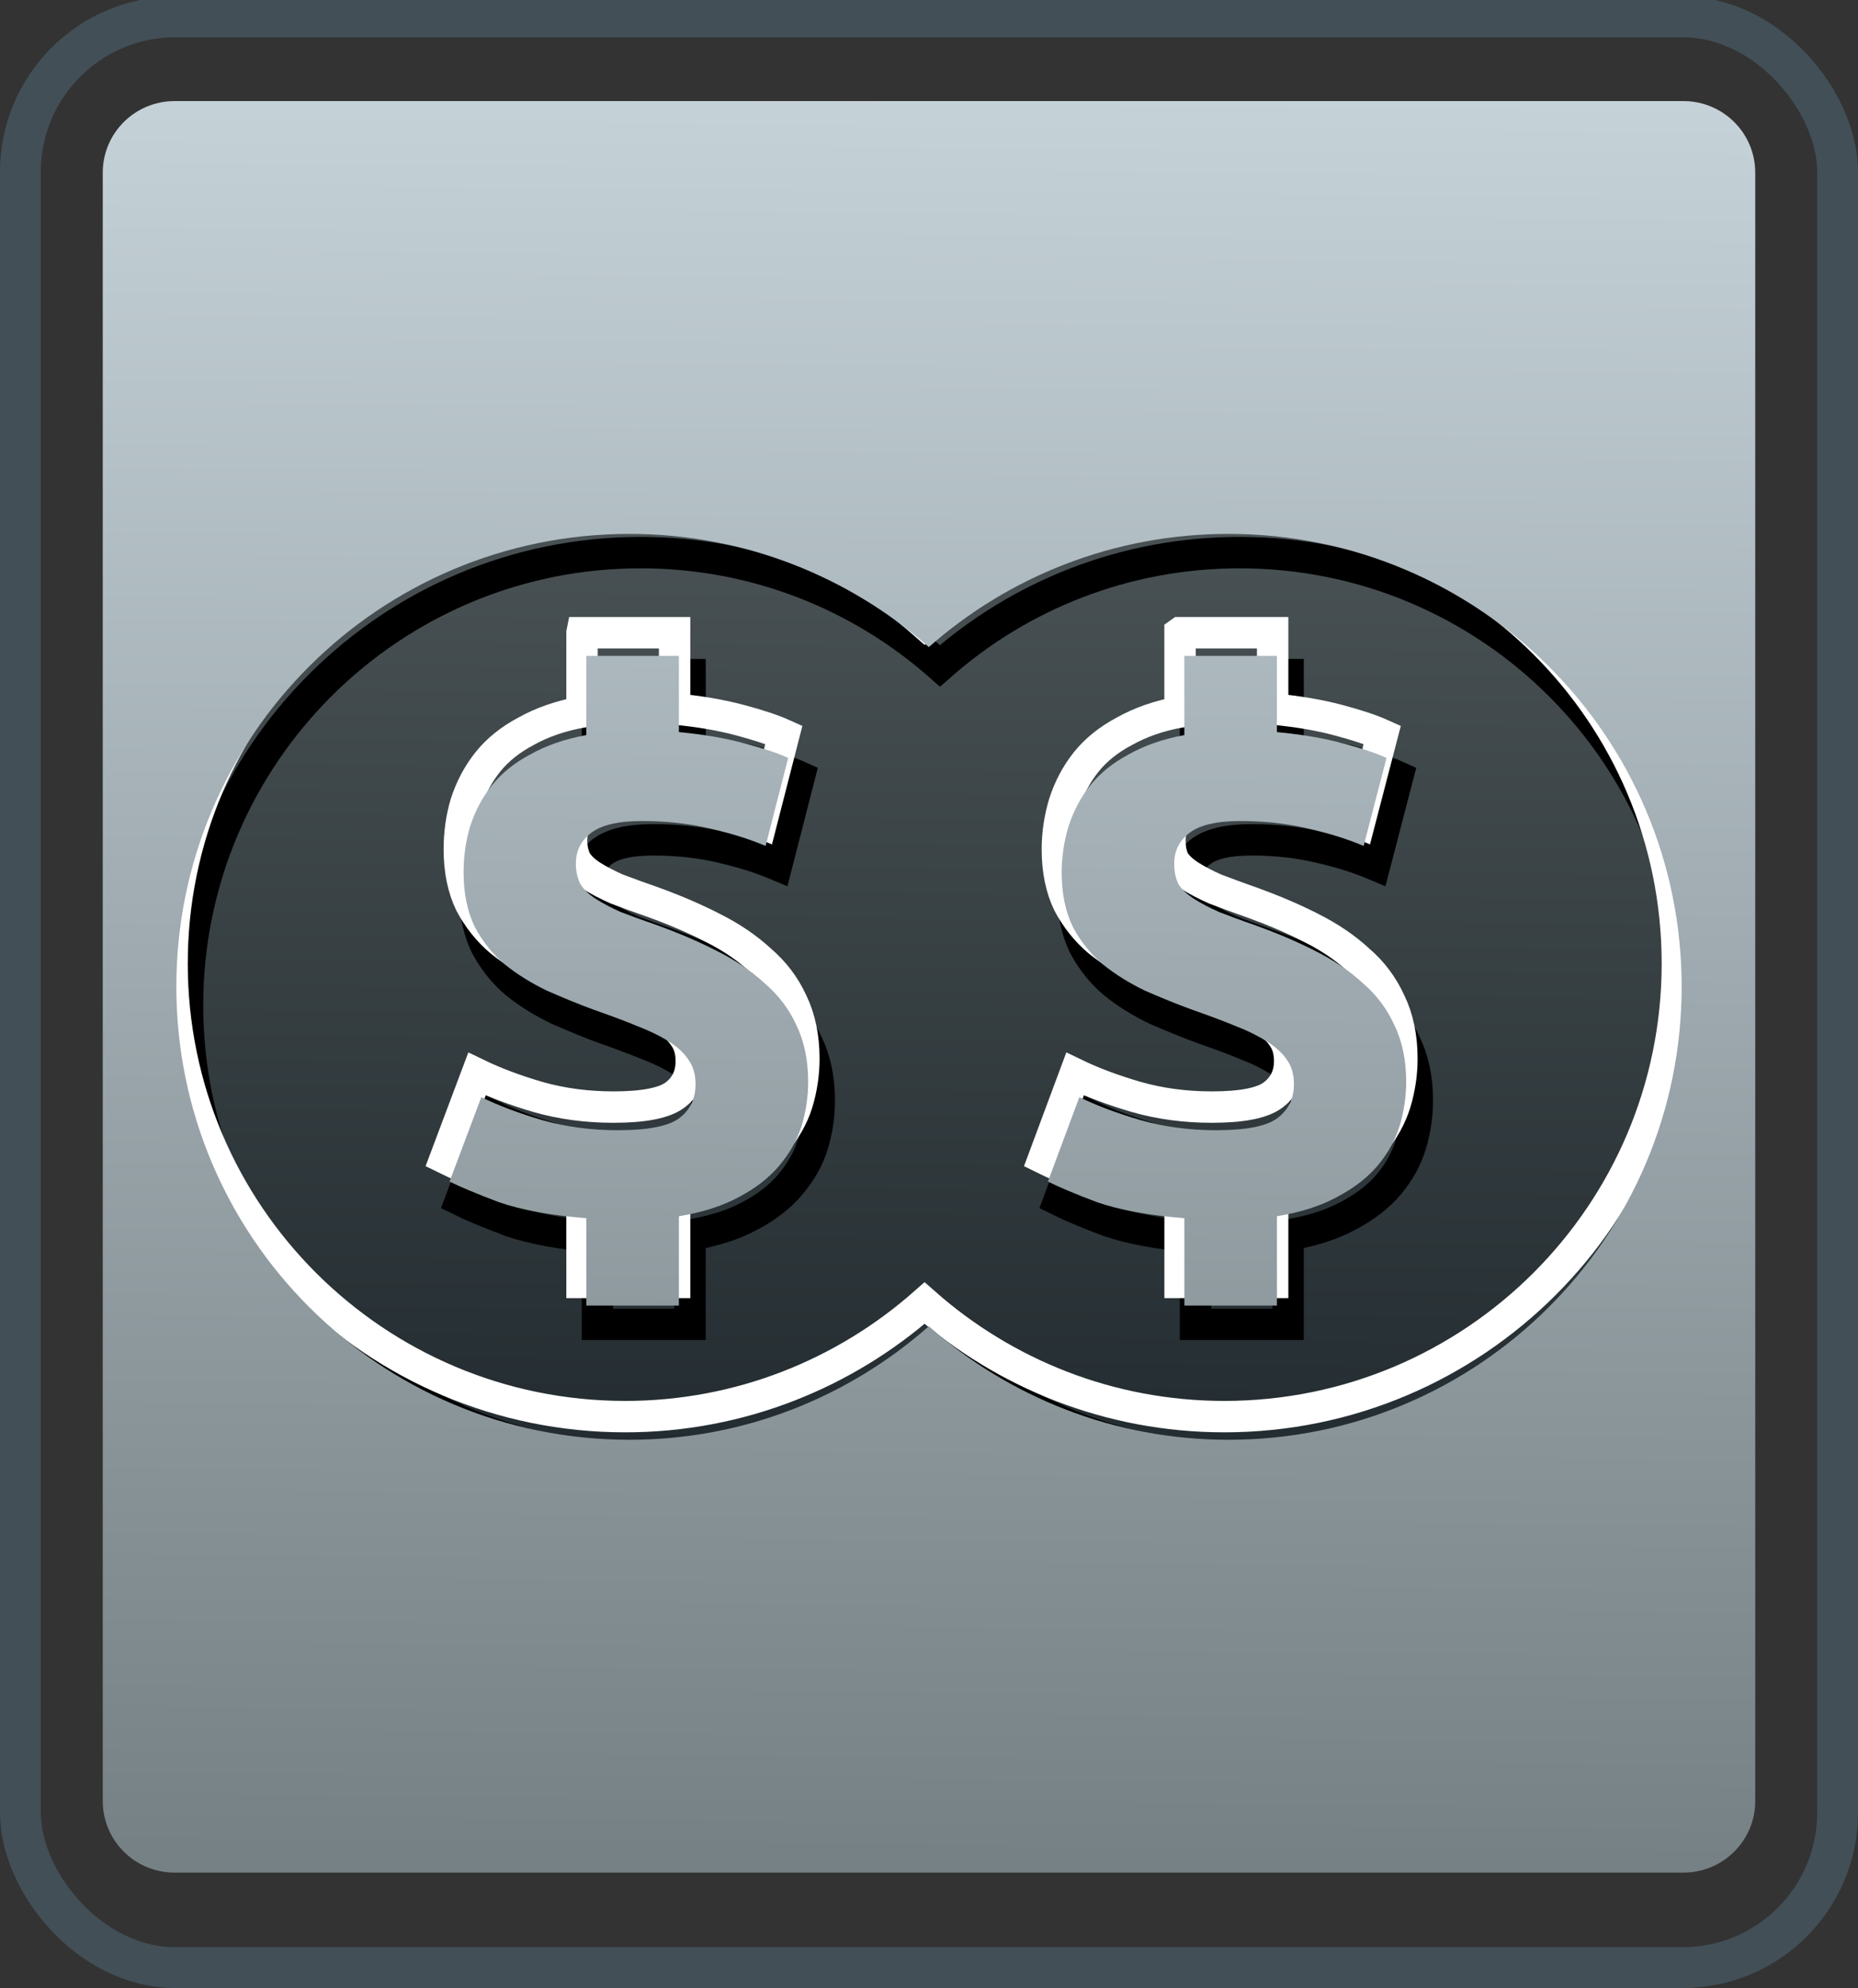 <?xml version="1.0" encoding="UTF-8" standalone="no"?>
<!-- Created with Inkscape (http://www.inkscape.org/) -->

<svg
   xmlns:dc="http://purl.org/dc/elements/1.1/"
   xmlns:cc="http://creativecommons.org/ns#"
   xmlns:rdf="http://www.w3.org/1999/02/22-rdf-syntax-ns#"
   xmlns:svg="http://www.w3.org/2000/svg"
   xmlns="http://www.w3.org/2000/svg"
   xmlns:xlink="http://www.w3.org/1999/xlink"
   xmlns:sodipodi="http://sodipodi.sourceforge.net/DTD/sodipodi-0.dtd"
   xmlns:inkscape="http://www.inkscape.org/namespaces/inkscape"
   width="70.866"
   height="75.827"
   id="svg3997"
   version="1.1"
   inkscape:version="0.48.3.1 r9886"
   sodipodi:docname="New document 3">
  <rect width="100%" height="100%" fill="#333333" stroke="none"/>
  <defs
     id="defs3999">
    <linearGradient
       inkscape:collect="always"
       xlink:href="#linearGradient6521"
       id="linearGradient3155"
       gradientUnits="userSpaceOnUse"
       gradientTransform="matrix(0.499,0,0,0.504,-98.95,1453.818)"
       x1="267.888"
       y1="-806.61"
       x2="269.098"
       y2="-939.932" />
    <linearGradient
       id="linearGradient6521">
      <stop
         style="stop-color:#768185;stop-opacity:1;"
         offset="0"
         id="stop6523" />
      <stop
         style="stop-color:#c5d2d8;stop-opacity:1;"
         offset="1"
         id="stop6525" />
    </linearGradient>
    <linearGradient
       inkscape:collect="always"
       xlink:href="#linearGradient6605"
       id="linearGradient3157"
       gradientUnits="userSpaceOnUse"
       gradientTransform="matrix(0.49,0,0,0.494,-167.401,-582.503)"
       x1="267.888"
       y1="-806.61"
       x2="269.098"
       y2="-939.932" />
    <linearGradient
       id="linearGradient6605">
      <stop
         style="stop-color:#5a6264;stop-opacity:1;"
         offset="0"
         id="stop6607" />
      <stop
         style="stop-color:#131c21;stop-opacity:1;"
         offset="1"
         id="stop6609" />
    </linearGradient>
  </defs>
  <sodipodi:namedview
     id="base"
     pagecolor="#ffffff"
     bordercolor="#666666"
     borderopacity="1.0"
     inkscape:pageopacity="0.0"
     inkscape:pageshadow="2"
     inkscape:zoom="5.6"
     inkscape:cx="42.151077"
     inkscape:cy="51.287544"
     inkscape:document-units="px"
     inkscape:current-layer="layer1"
     showgrid="false"
     units="mm"
     inkscape:window-width="1053"
     inkscape:window-height="748"
     inkscape:window-x="450"
     inkscape:window-y="161"
     inkscape:window-maximized="0" />
  <g
     inkscape:label="Layer 1"
     inkscape:groupmode="layer"
     id="layer1"
     transform="translate(0,-976.535)">
    <rect
       ry="5.912"
       y="977.178"
       x="0.778"
       height="74.406"
       width="69.31"
       id="rect3145"
       style="fill:none;stroke:#424f57;stroke-width:1.557;stroke-miterlimit:4;stroke-opacity:1;stroke-dasharray:none" />
    <rect
       transform="scale(-1,-1)"
       ry="2.687"
       y="-1047.364"
       x="-66.39"
       height="66.35"
       width="61.877"
       id="rect3149"
       style="fill:url(#linearGradient3157);fill-opacity:1;stroke:none" />
    <path
       style="fill:none;stroke:#000000;stroke-width:1.198;stroke-linecap:butt;stroke-linejoin:miter;stroke-miterlimit:4;stroke-opacity:1;stroke-dasharray:none"
       d="m 24.435,997.613 c -9.541,0 -17.283,7.729 -17.283,17.27 0,9.541 7.741,17.282 17.283,17.282 4.379,0 8.373,-1.644 11.418,-4.33 3.046,2.689 7.047,4.33 11.43,4.33 9.541,0 17.283,-7.741 17.283,-17.282 -8e-5,-9.541 -7.741,-17.27 -17.283,-17.27 -4.383,0 -8.384,1.628 -11.43,4.317 -3.045,-2.686 -7.038,-4.317 -11.418,-4.317 z m -1.647,4.654 3.531,0 0,2.908 c 0.971,0.093 1.792,0.237 2.483,0.424 0.71,0.187 1.274,0.375 1.685,0.561 l -0.861,3.357 c -0.616,-0.261 -1.337,-0.487 -2.159,-0.674 -0.803,-0.187 -1.662,-0.275 -2.558,-0.275 -0.896,0 -1.542,0.15 -1.934,0.449 -0.392,0.299 -0.587,0.687 -0.587,1.173 -8e-5,0.299 0.063,0.562 0.175,0.786 0.131,0.205 0.325,0.394 0.587,0.561 0.261,0.168 0.575,0.331 0.948,0.499 0.392,0.149 0.869,0.325 1.41,0.512 0.822,0.299 1.568,0.619 2.259,0.973 0.71,0.355 1.318,0.768 1.822,1.235 0.523,0.448 0.93,0.981 1.21,1.597 0.299,0.616 0.449,1.337 0.449,2.159 0,0.56 -0.081,1.124 -0.25,1.685 -0.168,0.541 -0.456,1.043 -0.849,1.51 -0.392,0.467 -0.9,0.862 -1.535,1.198 -0.616,0.336 -1.381,0.587 -2.296,0.736 l 0,3.407 -3.531,0 0,-3.332 c -1.363,-0.112 -2.473,-0.313 -3.332,-0.611 -0.84,-0.318 -1.473,-0.581 -1.884,-0.786 l 1.21,-3.219 c 0.654,0.318 1.425,0.612 2.321,0.874 0.915,0.261 1.874,0.387 2.883,0.387 1.139,0 1.923,-0.15 2.333,-0.449 0.429,-0.318 0.636,-0.75 0.636,-1.31 0,-0.355 -0.081,-0.656 -0.25,-0.898 -0.168,-0.261 -0.406,-0.493 -0.724,-0.699 -0.317,-0.205 -0.725,-0.412 -1.21,-0.599 -0.486,-0.205 -1.05,-0.412 -1.685,-0.636 -0.616,-0.224 -1.212,-0.475 -1.809,-0.736 -0.579,-0.28 -1.112,-0.606 -1.597,-0.998 -0.467,-0.392 -0.849,-0.875 -1.148,-1.435 -0.28,-0.579 -0.424,-1.268 -0.424,-2.071 0,-0.616 0.082,-1.199 0.25,-1.76 0.187,-0.579 0.463,-1.105 0.836,-1.572 0.373,-0.467 0.862,-0.856 1.46,-1.173 0.598,-0.336 1.312,-0.587 2.134,-0.736 l 0,-3.02 z m 22.81,0 3.531,0 0,2.908 c 0.971,0.093 1.805,0.237 2.496,0.424 0.71,0.187 1.274,0.375 1.685,0.561 l -0.873,3.357 c -0.616,-0.261 -1.337,-0.487 -2.159,-0.674 -0.803,-0.187 -1.649,-0.275 -2.546,-0.275 -0.896,0 -1.542,0.15 -1.934,0.449 -0.392,0.299 -0.587,0.687 -0.587,1.173 0,0.299 0.05,0.562 0.162,0.786 0.131,0.205 0.338,0.394 0.599,0.561 0.261,0.168 0.575,0.331 0.948,0.499 0.392,0.149 0.856,0.325 1.398,0.512 0.822,0.299 1.58,0.619 2.271,0.973 0.71,0.355 1.318,0.768 1.822,1.235 0.523,0.448 0.918,0.981 1.198,1.597 0.299,0.616 0.449,1.337 0.449,2.159 0,0.56 -0.081,1.124 -0.25,1.685 -0.168,0.541 -0.444,1.043 -0.836,1.51 -0.392,0.467 -0.912,0.862 -1.547,1.198 -0.616,0.336 -1.381,0.587 -2.296,0.736 l 0,3.407 -3.531,0 0,-3.332 c -1.363,-0.112 -2.473,-0.313 -3.332,-0.611 -0.84,-0.318 -1.461,-0.581 -1.872,-0.786 l 1.198,-3.219 c 0.654,0.318 1.437,0.612 2.333,0.874 0.915,0.261 1.874,0.387 2.883,0.387 1.139,0 1.91,-0.15 2.321,-0.449 0.429,-0.318 0.649,-0.75 0.649,-1.31 0,-0.355 -0.082,-0.656 -0.25,-0.898 -0.168,-0.261 -0.419,-0.493 -0.736,-0.699 -0.317,-0.205 -0.712,-0.412 -1.198,-0.599 -0.486,-0.205 -1.05,-0.412 -1.685,-0.636 -0.616,-0.224 -1.224,-0.475 -1.822,-0.736 -0.579,-0.28 -1.112,-0.606 -1.597,-0.998 -0.467,-0.392 -0.849,-0.875 -1.148,-1.435 -0.28,-0.579 -0.424,-1.268 -0.424,-2.071 0,-0.616 0.094,-1.199 0.262,-1.76 0.187,-0.579 0.463,-1.105 0.836,-1.572 0.373,-0.467 0.862,-0.856 1.46,-1.173 0.598,-0.336 1.3,-0.587 2.121,-0.736 l 0,-3.02 z"
       id="path3163"
       inkscape:connector-curvature="0" />
    <path
       id="path3972"
       d="m 23.846,996.016 c -9.541,0 -17.283,7.729 -17.283,17.27 0,9.541 7.741,17.282 17.283,17.282 4.379,0 8.373,-1.644 11.418,-4.33 3.046,2.689 7.047,4.33 11.43,4.33 9.541,0 17.283,-7.741 17.283,-17.282 -8e-5,-9.541 -7.741,-17.27 -17.283,-17.27 -4.383,0 -8.384,1.628 -11.43,4.318 -3.045,-2.686 -7.038,-4.318 -11.418,-4.318 z m -1.647,4.654 3.531,0 0,2.907 c 0.971,0.093 1.792,0.238 2.483,0.424 0.71,0.187 1.274,0.375 1.685,0.561 l -0.861,3.357 c -0.616,-0.261 -1.337,-0.487 -2.159,-0.674 -0.803,-0.187 -1.662,-0.275 -2.558,-0.275 -0.896,10e-5 -1.542,0.15 -1.934,0.449 -0.392,0.299 -0.587,0.687 -0.586,1.173 -8e-5,0.299 0.063,0.562 0.175,0.786 0.131,0.205 0.325,0.393 0.587,0.561 0.261,0.168 0.575,0.331 0.948,0.499 0.392,0.149 0.869,0.325 1.41,0.512 0.822,0.299 1.568,0.619 2.259,0.973 0.71,0.355 1.318,0.769 1.822,1.235 0.523,0.448 0.93,0.981 1.21,1.597 0.299,0.616 0.449,1.337 0.449,2.159 0,0.56 -0.081,1.124 -0.25,1.685 -0.168,0.541 -0.456,1.043 -0.849,1.51 -0.392,0.467 -0.9,0.862 -1.535,1.198 -0.616,0.336 -1.381,0.587 -2.296,0.736 l 0,3.407 -3.531,0 0,-3.332 c -1.363,-0.112 -2.473,-0.313 -3.332,-0.612 -0.84,-0.317 -1.473,-0.581 -1.884,-0.786 l 1.21,-3.219 c 0.654,0.317 1.425,0.612 2.321,0.874 0.915,0.261 1.874,0.387 2.883,0.387 1.139,0 1.923,-0.15 2.333,-0.449 0.429,-0.318 0.636,-0.75 0.636,-1.31 0,-0.355 -0.081,-0.656 -0.25,-0.898 -0.168,-0.261 -0.406,-0.493 -0.724,-0.699 -0.317,-0.205 -0.725,-0.412 -1.21,-0.599 -0.486,-0.205 -1.05,-0.412 -1.685,-0.636 -0.616,-0.224 -1.212,-0.475 -1.809,-0.736 -0.579,-0.28 -1.112,-0.606 -1.597,-0.998 -0.467,-0.392 -0.849,-0.875 -1.148,-1.435 -0.28,-0.579 -0.424,-1.268 -0.424,-2.071 0,-0.616 0.082,-1.199 0.25,-1.759 0.187,-0.579 0.463,-1.105 0.836,-1.572 0.373,-0.467 0.862,-0.856 1.46,-1.173 0.598,-0.336 1.312,-0.587 2.134,-0.736 l 0,-3.02 z m 22.81,0 3.531,0 0,2.907 c 0.971,0.093 1.805,0.238 2.496,0.424 0.71,0.187 1.274,0.375 1.685,0.561 l -0.873,3.357 c -0.616,-0.261 -1.337,-0.487 -2.159,-0.674 -0.803,-0.187 -1.649,-0.275 -2.546,-0.275 -0.896,10e-5 -1.542,0.15 -1.934,0.449 -0.392,0.299 -0.587,0.687 -0.587,1.173 0,0.299 0.05,0.562 0.162,0.786 0.131,0.205 0.338,0.393 0.599,0.561 0.261,0.168 0.575,0.331 0.948,0.499 0.392,0.149 0.856,0.325 1.398,0.512 0.822,0.299 1.58,0.619 2.271,0.973 0.71,0.355 1.318,0.769 1.822,1.235 0.523,0.448 0.918,0.981 1.198,1.597 0.299,0.616 0.449,1.337 0.449,2.159 0,0.56 -0.081,1.124 -0.25,1.685 -0.168,0.541 -0.444,1.043 -0.836,1.51 -0.392,0.467 -0.912,0.862 -1.547,1.198 -0.616,0.336 -1.381,0.587 -2.296,0.736 l 0,3.407 -3.531,0 0,-3.332 c -1.363,-0.112 -2.473,-0.313 -3.332,-0.612 -0.84,-0.317 -1.461,-0.581 -1.872,-0.786 l 1.198,-3.219 c 0.654,0.317 1.437,0.612 2.333,0.874 0.915,0.261 1.874,0.387 2.883,0.387 1.139,0 1.91,-0.15 2.321,-0.449 0.429,-0.318 0.649,-0.75 0.649,-1.31 0,-0.355 -0.082,-0.656 -0.25,-0.898 -0.168,-0.261 -0.419,-0.493 -0.736,-0.699 -0.317,-0.205 -0.712,-0.412 -1.198,-0.599 -0.486,-0.205 -1.05,-0.412 -1.685,-0.636 -0.616,-0.224 -1.224,-0.475 -1.822,-0.736 -0.579,-0.28 -1.112,-0.606 -1.597,-0.998 -0.467,-0.392 -0.849,-0.875 -1.148,-1.435 -0.28,-0.579 -0.424,-1.268 -0.424,-2.071 0,-0.616 0.094,-1.199 0.262,-1.759 0.187,-0.579 0.463,-1.105 0.836,-1.572 0.373,-0.467 0.862,-0.856 1.46,-1.173 0.598,-0.336 1.3,-0.587 2.121,-0.736 l 0,-3.02 z"
       style="fill:none;stroke:#ffffff;stroke-width:1.198;stroke-linecap:butt;stroke-linejoin:miter;stroke-miterlimit:4;stroke-opacity:1;stroke-dasharray:none"
       inkscape:connector-curvature="0" />
    <path
       inkscape:connector-curvature="0"
       style="fill:url(#linearGradient3155);fill-opacity:1;stroke:none"
       d="m 6.664,980.39 c -1.516,0 -2.745,1.217 -2.745,2.733 l 0,62.105 c 0,1.516 1.229,2.733 2.745,2.733 l 57.538,0 c 1.516,0 2.745,-1.217 2.745,-2.733 l 0,-62.105 c 0,-1.516 -1.229,-2.733 -2.745,-2.733 l -57.538,0 z m 17.345,16.509 c 4.379,0 8.373,1.632 11.418,4.317 3.046,-2.689 7.047,-4.317 11.43,-4.317 9.541,0 17.282,7.729 17.283,17.27 0,9.541 -7.741,17.282 -17.283,17.282 -4.383,0 -8.384,-1.641 -11.43,-4.33 -3.045,2.686 -7.038,4.33 -11.418,4.33 -9.541,0 -17.283,-7.741 -17.283,-17.282 0,-9.541 7.741,-17.27 17.283,-17.27 z m -1.647,4.654 0,3.02 c -0.822,0.149 -1.536,0.4 -2.134,0.736 -0.598,0.318 -1.087,0.706 -1.46,1.173 -0.374,0.467 -0.649,0.993 -0.836,1.572 -0.168,0.56 -0.25,1.143 -0.25,1.759 0,0.803 0.144,1.492 0.424,2.071 0.299,0.56 0.681,1.043 1.148,1.435 0.486,0.392 1.018,0.718 1.597,0.998 0.598,0.262 1.193,0.512 1.809,0.736 0.635,0.224 1.199,0.431 1.685,0.636 0.486,0.187 0.893,0.394 1.21,0.599 0.317,0.205 0.556,0.437 0.724,0.699 0.168,0.243 0.25,0.544 0.25,0.898 0,0.56 -0.207,0.993 -0.636,1.31 -0.411,0.299 -1.194,0.449 -2.333,0.449 -1.008,0 -1.967,-0.125 -2.882,-0.387 -0.896,-0.261 -1.667,-0.556 -2.321,-0.874 l -1.21,3.22 c 0.411,0.205 1.044,0.469 1.884,0.786 0.859,0.299 1.968,0.499 3.332,0.611 l 0,3.332 3.531,0 0,-3.407 c 0.915,-0.149 1.68,-0.4 2.296,-0.736 0.635,-0.336 1.143,-0.731 1.535,-1.198 0.392,-0.467 0.68,-0.968 0.849,-1.51 0.168,-0.56 0.25,-1.124 0.25,-1.685 0,-0.822 -0.15,-1.542 -0.449,-2.159 -0.28,-0.616 -0.688,-1.149 -1.21,-1.597 -0.504,-0.467 -1.112,-0.881 -1.822,-1.235 -0.691,-0.355 -1.437,-0.674 -2.259,-0.973 -0.541,-0.187 -1.018,-0.362 -1.41,-0.512 -0.373,-0.168 -0.687,-0.331 -0.948,-0.499 -0.261,-0.168 -0.456,-0.356 -0.587,-0.562 -0.112,-0.224 -0.175,-0.487 -0.175,-0.786 -8e-5,-0.485 0.194,-0.874 0.586,-1.173 0.392,-0.299 1.038,-0.449 1.934,-0.449 0.896,0 1.755,0.088 2.558,0.275 0.822,0.187 1.542,0.412 2.159,0.674 l 0.861,-3.357 c -0.411,-0.187 -0.975,-0.375 -1.685,-0.561 -0.691,-0.187 -1.512,-0.331 -2.483,-0.424 l 0,-2.907 -3.531,0 z m 22.81,0 0,3.02 c -0.822,0.149 -1.524,0.4 -2.121,0.736 -0.598,0.318 -1.086,0.706 -1.46,1.173 -0.374,0.467 -0.649,0.993 -0.836,1.572 -0.168,0.56 -0.262,1.143 -0.262,1.759 0,0.803 0.144,1.492 0.424,2.071 0.299,0.56 0.681,1.043 1.148,1.435 0.486,0.392 1.018,0.718 1.597,0.998 0.598,0.262 1.206,0.512 1.822,0.736 0.635,0.224 1.199,0.431 1.685,0.636 0.485,0.187 0.88,0.394 1.198,0.599 0.317,0.205 0.568,0.437 0.736,0.699 0.168,0.243 0.25,0.544 0.25,0.898 0,0.56 -0.219,0.993 -0.649,1.31 -0.411,0.299 -1.182,0.449 -2.321,0.449 -1.008,0 -1.967,-0.125 -2.883,-0.387 -0.896,-0.261 -1.68,-0.556 -2.333,-0.874 l -1.198,3.22 c 0.411,0.205 1.031,0.469 1.872,0.786 0.859,0.299 1.968,0.499 3.332,0.611 l 0,3.332 3.531,0 0,-3.407 c 0.915,-0.149 1.68,-0.4 2.296,-0.736 0.635,-0.336 1.155,-0.731 1.547,-1.198 0.392,-0.467 0.668,-0.968 0.836,-1.51 0.168,-0.56 0.25,-1.124 0.25,-1.685 0,-0.822 -0.15,-1.542 -0.449,-2.159 -0.28,-0.616 -0.675,-1.149 -1.198,-1.597 -0.504,-0.467 -1.112,-0.881 -1.822,-1.235 -0.691,-0.355 -1.449,-0.674 -2.271,-0.973 -0.541,-0.187 -1.005,-0.362 -1.398,-0.512 -0.373,-0.168 -0.687,-0.331 -0.948,-0.499 -0.261,-0.168 -0.468,-0.356 -0.599,-0.562 -0.112,-0.224 -0.162,-0.487 -0.162,-0.786 0,-0.485 0.194,-0.874 0.586,-1.173 0.392,-0.299 1.038,-0.449 1.934,-0.449 0.896,0 1.743,0.088 2.546,0.275 0.822,0.187 1.542,0.412 2.159,0.674 l 0.873,-3.357 c -0.411,-0.187 -0.975,-0.375 -1.685,-0.561 -0.691,-0.187 -1.525,-0.331 -2.496,-0.424 l 0,-2.907 -3.531,0 z"
       id="rect3147" />
  </g>
</svg>
